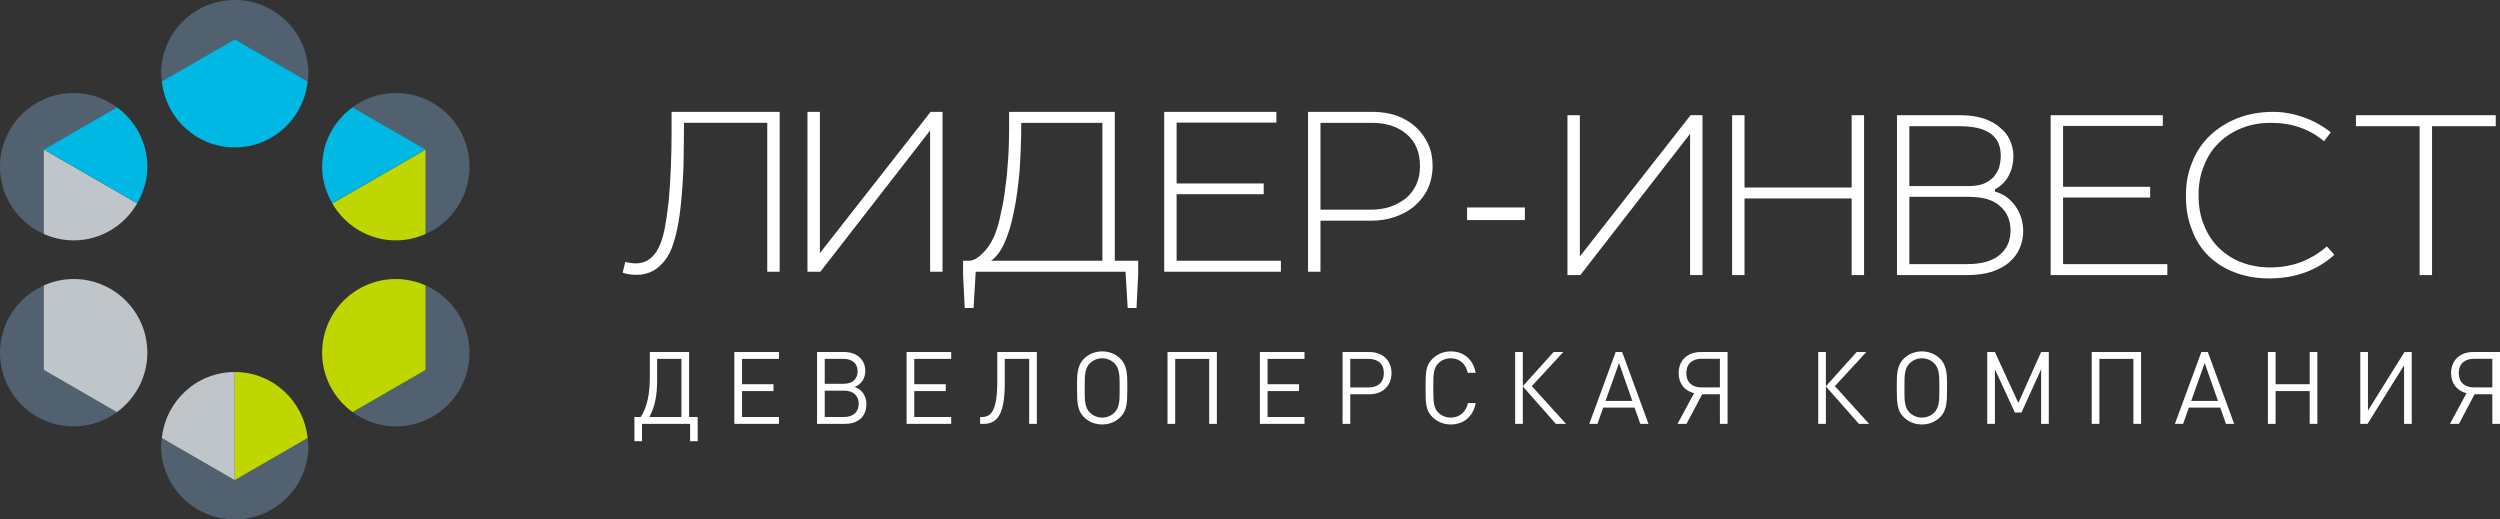<?xml version="1.0" encoding="utf-8"?>
<!-- Generator: Adobe Illustrator 16.0.0, SVG Export Plug-In . SVG Version: 6.00 Build 0)  -->
<!DOCTYPE svg PUBLIC "-//W3C//DTD SVG 1.1//EN" "http://www.w3.org/Graphics/SVG/1.1/DTD/svg11.dtd">
<svg version="1.1" id="Слой_1" xmlns="http://www.w3.org/2000/svg" xmlns:xlink="http://www.w3.org/1999/xlink" x="0px" y="0px"
	 width="396.617px" height="82.4px" viewBox="0 0 396.617 82.4" enable-background="new 0 0 396.617 82.4" xml:space="preserve">
<rect x="0" y="0" width="396.617" height="82.4" fill="#333333" stroke="none"/>
<g>
	<path fill="#52616F" d="M37.243,6.231l11.566,6.684c0.047-0.407,0.123-0.808,0.123-1.224C48.932,5.235,43.707,0,37.243,0
		c-6.456,0-11.686,5.236-11.686,11.692c0,0.416,0.08,0.812,0.123,1.217L37.243,6.231z"/>
	<path fill="#52616F" d="M67.521,23.719v13.4c4.097-1.814,6.962-5.901,6.962-10.672c0-6.457-5.228-11.692-11.689-11.692
		c-2.575,0-4.936,0.86-6.864,2.27L67.521,23.719z"/>
	<path fill="#52616F" d="M6.953,37.114V23.719l11.597-6.694c-1.93-1.41-4.289-2.27-6.864-2.27C5.228,14.755,0,19.99,0,26.447
		C0,31.214,2.857,35.3,6.953,37.114"/>
	<path fill="#52616F" d="M67.527,45.28v13.406L55.93,65.381c1.933,1.408,4.294,2.263,6.864,2.263
		c6.461,0,11.689-5.229,11.689-11.684C74.483,51.186,71.618,47.102,67.527,45.28"/>
	<path fill="#52616F" d="M6.95,58.686v-13.4C2.858,47.108,0,51.194,0,55.96c0,6.454,5.227,11.684,11.686,11.684
		c2.575,0,4.931-0.854,6.862-2.263L6.95,58.686z"/>
	<path fill="#52616F" d="M37.238,76.173l-11.561-6.675c-0.043,0.405-0.123,0.798-0.123,1.218c0,6.453,5.23,11.685,11.689,11.685
		c6.456,0,11.685-5.231,11.685-11.685c0-0.42-0.08-0.82-0.123-1.227L37.238,76.173z"/>
	<path fill="#BFD600" d="M62.794,38.135c1.687,0,3.28-0.373,4.727-1.015v-13.4l-14.805,8.547
		C54.733,35.761,58.466,38.135,62.794,38.135"/>
	<path fill="#BFD600" d="M51.105,55.961c0,3.882,1.913,7.292,4.824,9.421l11.597-6.696V45.28c-1.452-0.642-3.045-1.015-4.733-1.015
		C56.334,44.265,51.105,49.5,51.105,55.961"/>
	<path fill="#BFD600" d="M48.805,69.49c-0.616-5.874-5.52-10.47-11.562-10.47h-0.005v17.153L48.805,69.49z"/>
	<path fill="#C0C5CA" d="M6.953,37.114c1.448,0.647,3.046,1.02,4.733,1.02c4.328,0,8.058-2.374,10.081-5.868L6.953,23.719V37.114z"
		/>
	<path fill="#C0C5CA" d="M37.238,59.02c-6.042,0.005-10.95,4.603-11.561,10.479l11.561,6.674V59.02z"/>
	<path fill="#C0C5CA" d="M23.375,55.961c0-6.461-5.231-11.696-11.689-11.696c-1.69,0-3.286,0.373-4.736,1.02v13.401l11.598,6.696
		C21.465,63.258,23.375,59.843,23.375,55.961"/>
	<path fill="#00B8E4" d="M55.93,17.025c-2.912,2.13-4.824,5.538-4.824,9.422c0,2.129,0.615,4.103,1.61,5.82l14.805-8.548
		L55.93,17.025z"/>
	<path fill="#00B8E4" d="M21.766,32.267c0.998-1.717,1.609-3.686,1.609-5.82c0-3.884-1.91-7.298-4.825-9.422L6.952,23.72
		L21.766,32.267z"/>
	<path fill="#00B8E4" d="M25.68,12.909c0.612,5.877,5.521,10.473,11.563,10.473s10.951-4.596,11.566-10.467L37.243,6.232
		L25.68,12.909z"/>
	<path fill="#FFFFFF" d="M106.545,21.117c0,1.778-0.04,3.595-0.115,5.452c-0.076,1.852-0.189,3.632-0.342,5.334
		c-0.188,1.704-0.416,3.219-0.68,4.62c-0.303,1.363-0.681,2.422-1.137,3.18c-0.415,0.719-0.946,1.248-1.514,1.59
		c-0.567,0.339-1.211,0.491-1.853,0.491c-0.532,0-1.098-0.076-1.704-0.227l-0.417,1.703c0.34,0.112,0.718,0.227,1.098,0.266
		c0.34,0.038,0.757,0.075,1.175,0.075c0.945,0,1.816-0.229,2.571-0.644c0.759-0.417,1.438-1.061,2.007-1.853
		c0.644-0.873,1.137-2.083,1.515-3.56c0.378-1.478,0.682-3.18,0.87-5.11c0.191-1.894,0.342-3.937,0.417-6.133
		c0.037-2.234,0.076-4.504,0.076-6.814h13.21V43.11h1.97V17.748h-17.147V21.117z M130.071,40.156V17.748h-1.969V43.11h2.044
		l17.414-22.411V43.11h1.967V17.748h-1.891L130.071,40.156z M154.452,48.862l0.34-5.752h23.771l0.342,5.752h1.4l0.265-5.375v-2.119
		h-3.708v-23.62h-16.77v2.536c0,1.665-0.04,3.293-0.151,4.883c-0.115,1.628-0.228,3.143-0.455,4.579
		c-0.153,1.44-0.38,2.764-0.682,3.975c-0.226,1.249-0.528,2.31-0.87,3.217c-0.227,0.644-0.528,1.25-0.871,1.781
		c-0.341,0.566-0.719,1.022-1.136,1.437c-0.378,0.379-0.755,0.681-1.135,0.909c-0.415,0.189-0.757,0.303-1.099,0.303h-0.906v2.158
		l0.264,5.336H154.452z M159.373,38.491c0.604-1.325,1.097-2.952,1.475-4.921c0.418-1.892,0.683-4.088,0.909-6.474
		c0.152-2.384,0.264-4.92,0.264-7.608h12.871v21.88h-17.678C158.047,40.799,158.767,39.854,159.373,38.491 M203.209,41.368h-16.543
		V30.807h13.818v-1.703h-13.818v-9.653h15.824v-1.703h-17.792V43.11h18.511V41.368z M226.523,29.937
		c0.492-1.1,0.756-2.31,0.756-3.635c0-1.249-0.226-2.423-0.719-3.482c-0.491-1.022-1.135-1.931-1.968-2.687
		c-0.833-0.757-1.817-1.326-2.991-1.781c-1.134-0.377-2.385-0.604-3.708-0.604h-10.375V43.11h1.971v-8.102h8.024
		c1.363,0,2.65-0.188,3.823-0.605c1.175-0.416,2.232-0.984,3.104-1.742C225.311,31.903,226.029,30.996,226.523,29.937
		 M223.041,31.451c-0.72,0.567-1.553,1.021-2.498,1.362c-0.948,0.304-2.006,0.454-3.18,0.454h-7.874V19.488h8.138
		c2.309,0,4.166,0.608,5.564,1.817c1.401,1.21,2.084,2.878,2.084,5.035c0,1.1-0.191,2.044-0.569,2.915
		C224.289,30.125,223.76,30.845,223.041,31.451 M250.639,40.686V18.28h-1.967v25.36h2.042l17.413-22.41v22.41h1.968V18.28h-1.893
		L250.639,40.686z M293.758,29.748h-16.995V18.28h-1.97v25.36h1.97V31.489h16.995V43.64h1.969V18.28h-1.969V29.748z M319.685,32.626
		c-0.416-0.569-0.87-1.021-1.4-1.399c-0.567-0.383-1.137-0.645-1.78-0.835v-0.378c0.986-0.492,1.705-1.248,2.196-2.198
		c0.494-0.945,0.72-1.967,0.72-3.065c0-0.87-0.188-1.665-0.531-2.46c-0.339-0.795-0.87-1.474-1.589-2.043
		c-0.681-0.608-1.55-1.097-2.573-1.439c-1.06-0.342-2.273-0.529-3.671-0.529h-10.108v25.36h11.168c1.475,0,2.8-0.188,3.898-0.529
		c1.098-0.378,2.045-0.87,2.765-1.514c0.718-0.644,1.284-1.364,1.625-2.194c0.379-0.834,0.569-1.741,0.569-2.691
		c0-0.795-0.113-1.511-0.343-2.23C320.403,33.798,320.102,33.194,319.685,32.626 M302.914,20.021h7.989
		c4.353,0,6.512,1.55,6.512,4.655c0,0.681-0.115,1.324-0.268,1.932c-0.227,0.568-0.528,1.097-0.907,1.514
		c-0.456,0.454-0.984,0.795-1.628,1.058c-0.645,0.227-1.475,0.342-2.423,0.342h-9.275V20.021z M317.224,40.461
		c-1.136,0.944-2.838,1.438-5.108,1.438h-9.201V31.227h9.505c2.156,0,3.821,0.489,4.881,1.474c1.136,0.986,1.664,2.271,1.664,3.9
		C318.964,38.19,318.398,39.477,317.224,40.461 M327.301,31.337h13.816v-1.701h-13.816v-9.654h15.822V18.28h-17.791v25.36h18.511
		v-1.741h-16.542V31.337z M365.111,41.557c-1.514,0.567-3.14,0.871-4.921,0.871c-1.626,0-3.14-0.264-4.542-0.791
		c-1.4-0.533-2.573-1.288-3.634-2.311c-0.984-0.986-1.816-2.198-2.346-3.597c-0.608-1.403-0.871-2.993-0.871-4.769
		c0-1.706,0.263-3.296,0.871-4.696c0.529-1.398,1.323-2.611,2.346-3.596c1.021-1.021,2.233-1.777,3.634-2.345
		c1.402-0.569,2.952-0.836,4.657-0.836c3.292,0,6.094,0.987,8.402,2.919l1.061-1.404c-0.567-0.492-1.251-0.906-1.931-1.323
		c-0.757-0.417-1.514-0.759-2.271-1.022c-0.833-0.302-1.629-0.532-2.46-0.683c-0.833-0.152-1.629-0.227-2.423-0.227
		c-2.119,0-4.051,0.342-5.754,1.022c-1.703,0.683-3.18,1.629-4.391,2.801c-1.212,1.173-2.158,2.577-2.764,4.203
		c-0.682,1.629-0.984,3.37-0.984,5.262c0,2.043,0.303,3.899,0.984,5.49c0.605,1.664,1.515,3.028,2.689,4.16
		c1.172,1.101,2.535,1.972,4.201,2.576c1.59,0.604,3.406,0.91,5.336,0.91c4.128,0,7.57-1.253,10.335-3.749l-1.175-1.328
		C367.914,40.157,366.55,40.992,365.111,41.557 M373.761,18.28v1.741h10.107V43.64h1.968V20.021h10.107V18.28H373.761z
		 M-8046.254-138.09h16383 M241.913,34.91h-9.167v-2h9.167V34.91z"/>
	<path fill="#FFFFFF" d="M101.656,66.155c1.04-1.633,1.44-3.682,1.44-6.467v-3.841h6.227v10.308h1.36v3.842h-1.2v-2.754h-7.635
		v2.754h-1.201v-3.842H101.656z M108.106,66.155v-9.22h-3.857v3.506c0,2.112-0.321,4.113-1.233,5.714H108.106z"/>
	<polygon fill="#FFFFFF" points="116.503,67.244 116.503,55.846 123.579,55.846 123.579,56.935 117.72,56.935 117.72,60.953 
		122.714,60.953 122.714,62.042 117.72,62.042 117.72,66.155 123.579,66.155 123.579,67.244 	"/>
	<path fill="#FFFFFF" d="M134.057,67.243h-4.434V55.847h4.29c2.017,0,3.362,1.2,3.362,2.993c0,0.815-0.288,1.504-0.833,2.016
		c-0.24,0.241-0.416,0.337-0.848,0.529c0.528,0.224,0.736,0.352,1.008,0.624c0.56,0.544,0.849,1.248,0.849,2.113
		C137.451,66.059,136.17,67.243,134.057,67.243 M133.817,56.935h-2.977v3.954h2.977c1.409,0,2.241-0.737,2.241-1.985
		C136.058,57.671,135.226,56.935,133.817,56.935 M133.945,61.977h-3.105v4.178h3.105c1.409,0,2.289-0.816,2.289-2.097
		C136.234,62.777,135.354,61.977,133.945,61.977"/>
	<polygon fill="#FFFFFF" points="143.832,67.244 143.832,55.846 150.906,55.846 150.906,56.935 145.048,56.935 145.048,60.953 
		150.042,60.953 150.042,62.042 145.048,62.042 145.048,66.155 150.906,66.155 150.906,67.244 	"/>
	<path fill="#FFFFFF" d="M163.274,67.244V56.935h-3.873v3.906c0,4.801-1.153,6.402-3.33,6.402h-0.576v-1.089h0.304
		c1.409,0,2.417-0.944,2.417-5.683v-4.626h6.274v11.397H163.274z"/>
	<path fill="#FFFFFF" d="M178.842,61.544c0,2.273-0.031,3.57-1.072,4.61c-0.768,0.768-1.777,1.185-2.913,1.185
		c-1.137,0-2.145-0.417-2.913-1.185c-1.041-1.04-1.073-2.337-1.073-4.61v-0.88c0-1.361,0.096-2.753,1.073-3.729
		c0.768-0.77,1.792-1.186,2.913-1.186c1.12,0,2.145,0.416,2.913,1.186c0.993,0.991,1.072,2.433,1.072,3.824V61.544z M177.626,60.937
		c0-1.345-0.048-2.529-0.8-3.281c-0.529-0.529-1.233-0.817-1.969-0.817s-1.441,0.288-1.969,0.817c-0.8,0.8-0.8,1.984-0.8,3.553
		v1.137c0,1.232,0.064,2.354,0.8,3.09c0.528,0.527,1.217,0.815,1.969,0.815s1.44-0.288,1.969-0.815c0.784-0.785,0.8-2.018,0.8-3.33
		V60.937z"/>
	<polygon fill="#FFFFFF" points="191.834,67.244 191.834,56.935 186.44,56.935 186.44,67.244 185.223,67.244 185.223,55.846 
		193.051,55.846 193.051,67.244 	"/>
	<polygon fill="#FFFFFF" points="199.879,67.244 199.879,55.846 206.954,55.846 206.954,56.935 201.096,56.935 201.096,60.953 
		206.09,60.953 206.09,62.042 201.096,62.042 201.096,66.155 206.954,66.155 206.954,67.244 	"/>
	<path fill="#FFFFFF" d="M217.241,62.553h-3.025v4.689h-1.217V55.847h4.242c2.112,0,3.521,1.344,3.521,3.345
		C220.762,61.208,219.354,62.553,217.241,62.553 M217.129,56.935h-2.913v4.53h2.913c1.52,0,2.417-0.849,2.417-2.273
		C219.546,57.768,218.648,56.935,217.129,56.935"/>
	<path fill="#FFFFFF" d="M230.152,67.339c-1.121,0-2.145-0.417-2.913-1.185c-1.073-1.072-1.073-2.193-1.073-4.609
		c0-2.417,0-3.538,1.073-4.61c0.769-0.769,1.792-1.185,2.913-1.185c2.049,0,3.569,1.249,3.953,3.394h-1.248
		c-0.305-1.393-1.281-2.306-2.705-2.306c-0.752,0-1.473,0.289-1.969,0.801c-0.72,0.736-0.801,1.521-0.801,3.906
		c0,2.384,0.081,3.169,0.801,3.905c0.496,0.513,1.217,0.801,1.969,0.801c1.424,0,2.434-0.913,2.737-2.306h1.216
		C233.738,66.09,232.186,67.339,230.152,67.339"/>
	<polygon fill="#FFFFFF" points="240.375,67.244 240.375,55.846 241.592,55.846 241.592,61.273 246.473,55.846 248.01,55.846 
		243.016,61.257 248.441,67.244 246.825,67.244 241.592,61.304 241.592,67.244 	"/>
	<path fill="#FFFFFF" d="M260.233,67.244l-0.913-2.577h-4.978l-0.912,2.577h-1.297l4.194-11.397h1.023l4.178,11.397H260.233z
		 M256.855,57.591l-2.145,6.019h4.258L256.855,57.591z"/>
	<path fill="#FFFFFF" d="M267.559,67.243h-1.424l2.625-4.865c-1.507-0.368-2.449-1.553-2.449-3.186c0-2.033,1.408-3.345,3.521-3.345
		h4.241v11.396h-1.216v-4.689h-2.818L267.559,67.243z M272.857,56.919h-2.914c-1.521,0-2.416,0.849-2.416,2.272
		c0,1.425,0.895,2.273,2.416,2.273h2.914V56.919z"/>
	<polygon fill="#FFFFFF" points="288.455,67.244 288.455,55.846 289.671,55.846 289.671,61.273 294.553,55.846 296.09,55.846 
		291.096,61.257 296.521,67.244 294.904,67.244 289.671,61.304 289.671,67.244 	"/>
	<path fill="#FFFFFF" d="M308.889,61.544c0,2.273-0.031,3.57-1.073,4.61c-0.767,0.768-1.775,1.185-2.911,1.185
		c-1.137,0-2.146-0.417-2.914-1.185c-1.04-1.04-1.072-2.337-1.072-4.61v-0.88c0-1.361,0.096-2.753,1.072-3.729
		c0.769-0.77,1.793-1.186,2.914-1.186s2.145,0.416,2.911,1.186c0.994,0.991,1.073,2.433,1.073,3.824V61.544z M307.673,60.937
		c0-1.345-0.048-2.529-0.8-3.281c-0.529-0.529-1.232-0.817-1.969-0.817s-1.441,0.288-1.969,0.817
		c-0.801,0.8-0.801,1.984-0.801,3.553v1.137c0,1.232,0.064,2.354,0.801,3.09c0.527,0.527,1.216,0.815,1.969,0.815
		c0.752,0,1.439-0.288,1.969-0.815c0.783-0.785,0.8-2.018,0.8-3.33V60.937z"/>
	<polygon fill="#FFFFFF" points="323.818,67.244 323.818,58.583 320.696,65.451 319.656,65.451 316.486,58.583 316.486,67.244 
		315.27,67.244 315.27,55.846 316.486,55.846 320.2,63.929 323.818,55.846 325.034,55.846 325.034,67.244 	"/>
	<polygon fill="#FFFFFF" points="338.457,67.244 338.457,56.935 333.062,56.935 333.062,67.244 331.846,67.244 331.846,55.846 
		339.673,55.846 339.673,67.244 	"/>
	<path fill="#FFFFFF" d="M353.145,67.244l-0.912-2.577h-4.979l-0.912,2.577h-1.297l4.194-11.397h1.024l4.178,11.397H353.145z
		 M349.768,57.591l-2.145,6.019h4.257L349.768,57.591z"/>
	<polygon fill="#FFFFFF" points="366.425,67.244 366.425,62.042 361.015,62.042 361.015,67.244 359.798,67.244 359.798,55.846 
		361.015,55.846 361.015,60.953 366.425,60.953 366.425,55.846 367.642,55.846 367.642,67.244 	"/>
	<polygon fill="#FFFFFF" points="381.401,67.244 381.401,57.943 375.606,67.244 374.454,67.244 374.454,55.846 375.672,55.846 
		375.672,65.13 381.466,55.846 382.617,55.846 382.617,67.244 	"/>
	<path fill="#FFFFFF" d="M390.103,67.243h-1.425l2.625-4.865c-1.506-0.368-2.449-1.553-2.449-3.186c0-2.033,1.409-3.345,3.521-3.345
		h4.242v11.396H395.4v-4.689h-2.817L390.103,67.243z M395.4,56.919h-2.913c-1.521,0-2.417,0.849-2.417,2.272
		c0,1.425,0.896,2.273,2.417,2.273h2.913V56.919z"/>
</g>
</svg>
